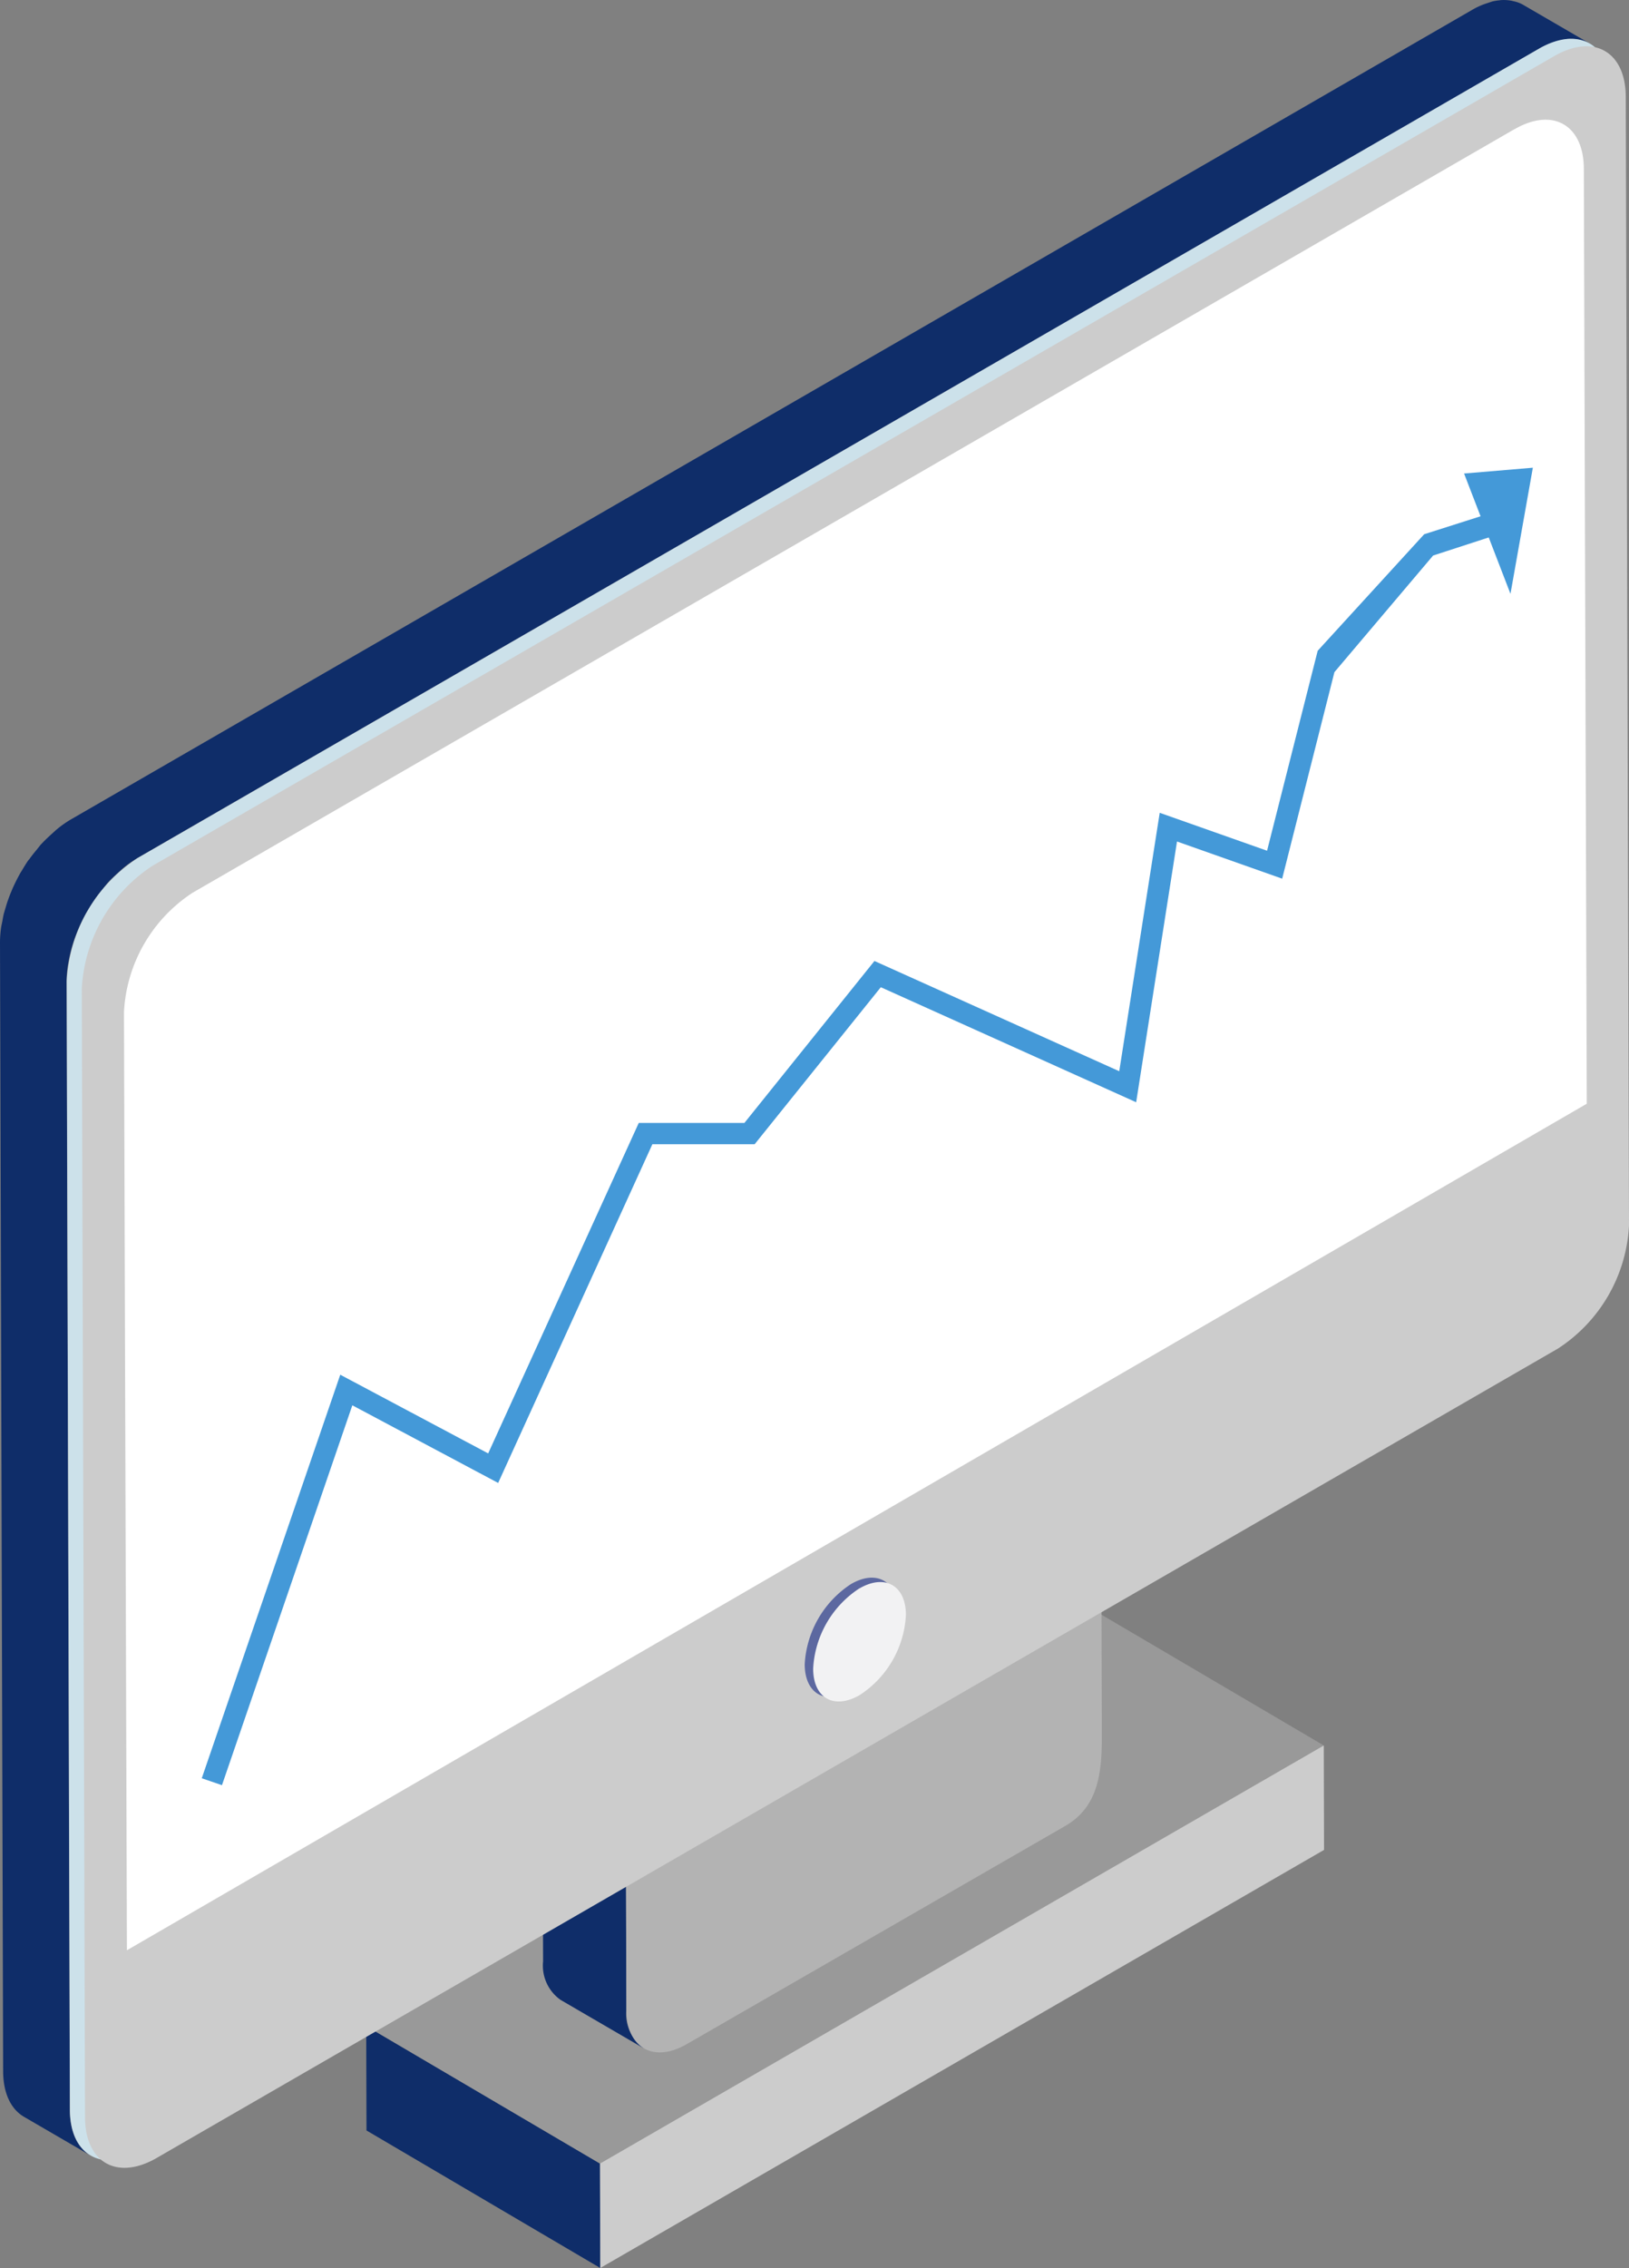 <svg xmlns="http://www.w3.org/2000/svg" width="150.641" height="209.632" viewBox="0 0 150.641 209.632">
  <rect x="0" y="0" width="150.641" height="209.632" fill="#808080" stroke="none"/>
  <g id="Layer_1" data-name="Layer 1" transform="translate(0.01 0.012)">
    <g id="Group_2428" data-name="Group 2428" transform="translate(-0.01 -0.012)">
      <path id="Path_17455" data-name="Path 17455" d="M60.186,235.526,38.566,222.814l-.026-9.654,21.619,12.712.026,9.654Z" transform="translate(-4.675 -25.894)" fill="#0f2d69"/>
      <path id="Path_17456" data-name="Path 17456" d="M60.159,220.526,38.54,207.814l66.931-38.644,21.619,12.712L60.159,220.526Z" transform="translate(-4.675 -20.548)" fill="#999"/>
      <path id="Path_17457" data-name="Path 17457" d="M130.081,183.64l.026,9.654L63.176,231.938l-.026-9.654,66.931-38.644Z" transform="translate(-7.666 -22.307)" fill="#ccc"/>
      <path id="Path_17458" data-name="Path 17458" d="M99.451,157.028c-1.01-.589-2.407-.5-3.953.4l-36.87,21.285a3.376,3.376,0,0,0-1.529,2.662l.053,18.949a3.865,3.865,0,0,0,1.625,3.558l7.7,4.48a3.894,3.894,0,0,1-1.625-3.558L64.8,185.825a3.337,3.337,0,0,1,1.5-2.609l36.9-21.3a3.9,3.9,0,0,1,3.953-.387l-7.713-4.48h0Z" transform="translate(-6.93 -19.027)" fill="#0f2d69"/>
      <path id="Path_17459" data-name="Path 17459" d="M109.829,158.97l.061,20.714c.009,3.514-.325,6.632-3.4,8.407L71.5,208.252c-3.075,1.775-5.57.334-5.578-3.18L65.87,186.1a3.337,3.337,0,0,1,1.5-2.609l42.457-24.509h0Z" transform="translate(-7.996 -19.309)" fill="#b3b3b3"/>
      <path id="Path_17460" data-name="Path 17460" d="M144.815,3.609l.105-.018a4.089,4.089,0,0,1,.993.053l.22.044a3.553,3.553,0,0,1,.87.325L140.836.429a2.96,2.96,0,0,0-.87-.325l-.22-.053A4.089,4.089,0,0,0,138.754,0l-.105.018a4.652,4.652,0,0,0-.659.105l-.343.114-.316.105a6.892,6.892,0,0,0-1.195.553L6.57,75.714a9.892,9.892,0,0,0-1.4.993l-.439.4c-.29.264-.58.536-.861.835l-.114.114-.36.457c-.228.272-.457.553-.668.852l-.158.193c-.193.29-.378.589-.553.887l-.132.211c-.264.466-.5.94-.72,1.423l-.167.4c-.149.36-.281.729-.4,1.1l-.141.474-.105.351c-.061.237-.1.474-.141.712l-.1.483A9.578,9.578,0,0,0-.01,87.09L.28,191.409c0,2.082.738,3.54,1.924,4.234l6.167,3.584c-1.186-.685-1.915-2.152-1.924-4.234l-.3-104.319a9.578,9.578,0,0,1,.123-1.485l.088-.483c.07-.351.149-.7.246-1.063l.141-.474c.114-.369.255-.729.4-1.1l.167-.4c.22-.483.457-.966.72-1.423l.132-.211c.22-.369.457-.729.7-1.081.211-.29.439-.571.668-.852.158-.193.307-.4.474-.58.272-.3.571-.571.861-.835l.439-.4a10.424,10.424,0,0,1,1.4-.993l129.61-74.8a7.548,7.548,0,0,1,1.195-.553l.316-.105a5.482,5.482,0,0,1,.993-.22h0Z" transform="translate(0.01 0.012)" fill="#0f2d69"/>
      <path id="Path_17461" data-name="Path 17461" d="M143.173,4.975c3.646-2.1,6.606-.422,6.615,3.769l.3,104.319a14.454,14.454,0,0,1-6.571,11.376L13.924,199.258c-3.646,2.1-6.606.422-6.615-3.769L7.01,91.171a14.484,14.484,0,0,1,6.571-11.385L143.173,4.975Z" transform="translate(-0.843 -0.484)" fill="#cce1ea"/>
      <path id="Path_17462" data-name="Path 17462" d="M144.763,5.765c3.646-2.1,6.606-.422,6.615,3.769l.3,104.319a14.454,14.454,0,0,1-6.571,11.376L15.514,200.048c-3.646,2.1-6.606.422-6.615-3.769L8.6,91.97a14.484,14.484,0,0,1,6.571-11.385L144.763,5.765Z" transform="translate(-1.036 -0.58)" fill="#ccc"/>
      <path id="Path_17463" data-name="Path 17463" d="M141.64,13.45,19.4,84.027A14.038,14.038,0,0,0,13.04,95.06l.272,86.723,135-78.246-.272-86.415c-.009-4.059-2.881-5.7-6.4-3.663h0Z" transform="translate(-1.576 -1.519)" fill="#fff"/>
      <path id="Path_17464" data-name="Path 17464" d="M88.978,166.578a9.468,9.468,0,0,0-4.278,7.406c0,2.732,1.924,3.83,4.3,2.451a9.381,9.381,0,0,0,4.278-7.406c0-2.706-1.924-3.83-4.3-2.451h0Z" transform="translate(-10.284 -20.162)" fill="#5c68a0"/>
      <path id="Path_17465" data-name="Path 17465" d="M89.868,167.029a9.447,9.447,0,0,0-4.278,7.414c0,2.732,1.924,3.821,4.3,2.451a9.4,9.4,0,0,0,4.278-7.406c0-2.706-1.924-3.83-4.3-2.451h0Z" transform="translate(-10.393 -20.217)" fill="#f2f2f3"/>
      <path id="Path_17466" data-name="Path 17466" d="M23.1,171.582l-1.871-.641,12.808-37.3,13.678,7.274L61.64,110.37h9.769L83.435,95.4l22.638,10.19,3.742-23.886,9.927,3.505,4.682-18.483,9.848-10.77c1.836-.589,3.681-1.168,5.517-1.757l.685,1.977c-1.792.58-3.584,1.168-5.376,1.748q-4.559,5.389-9.127,10.779l-4.832,19.089-9.725-3.435-3.777,24.1L84.023,97.825,72.357,112.337H62.9L48.638,143.646l-13.485-7.177L23.1,171.573Z" transform="translate(-2.571 -6.576)" fill="#4499d8"/>
      <path id="Path_17467" data-name="Path 17467" d="M154.11,49.736,158.4,60.857,160.47,49.2Z" transform="translate(-18.72 -5.969)" fill="#4499d8"/>
    </g>
  </g>
</svg>
